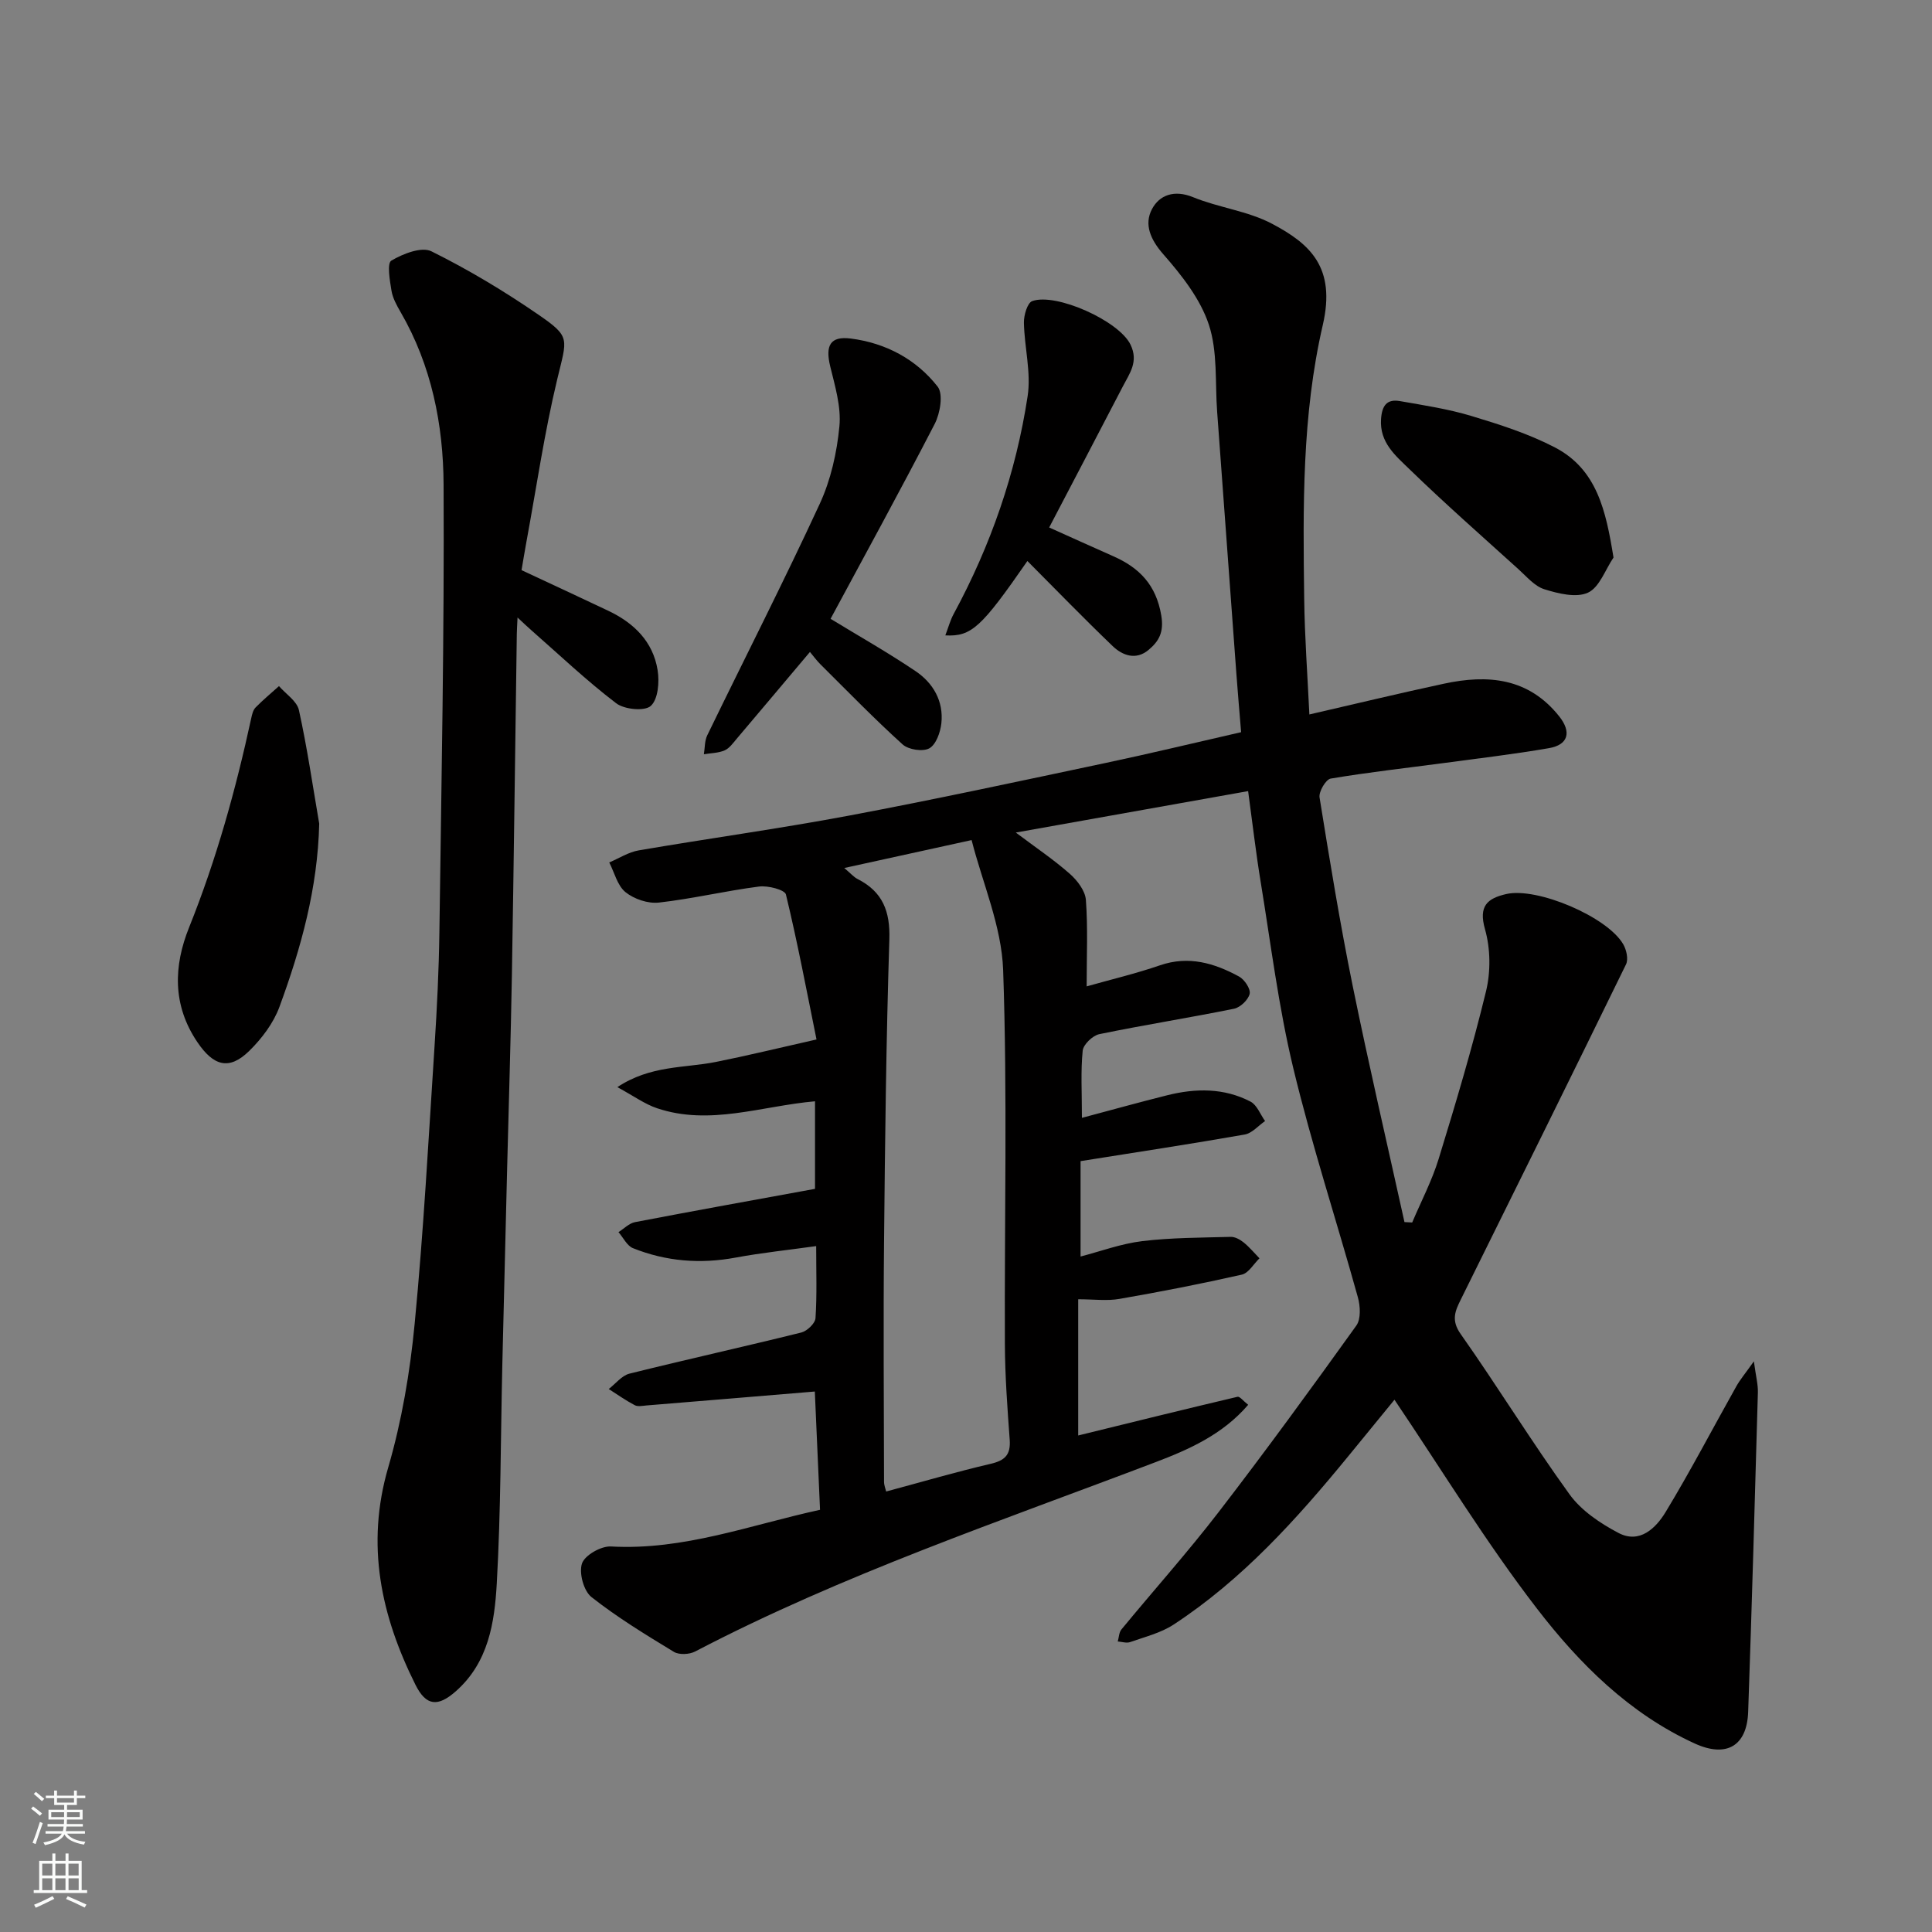 <svg enable-background="new 0 0 400 400" viewBox="0 0 400 400" xmlns="http://www.w3.org/2000/svg"><rect x="0" y="0" width="400" height="400" fill="#808080" stroke="none"/><g fill="#010000"><path d="m223.23 269v28.2c10.95-2.69 21.95-5.41 32.98-8.01.48-.11 1.21.88 2.21 1.66-5.31 6.2-12.37 9.29-19.19 11.88-32.12 12.23-64.73 23.23-95.32 39.2-1.19.62-3.31.72-4.39.07-5.84-3.55-11.72-7.13-17.07-11.35-1.61-1.27-2.62-5.01-1.95-6.96.59-1.71 3.95-3.62 5.98-3.51 15.08.85 28.95-4.48 43.3-7.59-.38-8.61-.75-16.99-1.08-24.49-11.68.97-23.24 1.94-34.81 2.88-.83.07-1.82.29-2.47-.05-1.87-.98-3.6-2.21-5.39-3.35 1.42-1.09 2.7-2.78 4.29-3.18 11.84-2.95 23.75-5.58 35.59-8.52 1.19-.3 2.86-1.89 2.93-2.97.32-4.79.14-9.61.14-14.92-5.83.82-11.29 1.38-16.67 2.38-7.31 1.36-14.4.8-21.26-1.95-1.24-.5-2.01-2.18-3-3.32 1.13-.71 2.19-1.83 3.42-2.07 12.3-2.36 24.63-4.58 37.27-6.89 0-5.69 0-11.77 0-18.13-11.06.97-21.78 5.11-32.7 1.44-2.54-.85-4.81-2.52-8.22-4.37 6.86-4.55 13.86-3.92 20.36-5.21 6.52-1.3 12.97-2.88 20.87-4.66-2.04-10.04-3.93-20.09-6.33-30.01-.24-.99-3.73-1.89-5.57-1.65-6.95.89-13.8 2.54-20.75 3.32-2.24.25-5.13-.73-6.9-2.16-1.68-1.36-2.28-4.04-3.36-6.15 2.03-.86 3.99-2.14 6.11-2.5 14.48-2.48 29.05-4.48 43.49-7.19 17.77-3.34 35.44-7.16 53.13-10.9 9.23-1.95 18.4-4.17 28.09-6.38-.33-4-.68-8.03-.98-12.08-1.34-18.07-2.65-36.14-3.98-54.21-.45-6.06.13-12.48-1.72-18.08-1.77-5.35-5.63-10.25-9.44-14.59-2.67-3.05-3.99-6.18-2.35-9.31 1.54-2.94 4.62-4.09 8.51-2.5 5.33 2.18 11.37 2.86 16.39 5.52 7.84 4.15 13.24 9 10.48 20.95-4.33 18.73-4.1 37.7-3.85 56.69.1 7.92.69 15.83 1.07 23.94 9.5-2.18 18.63-4.39 27.82-6.36 9.12-1.97 17.56-1.25 23.93 6.78 2.54 3.21 1.89 5.87-2.16 6.56-7.24 1.25-14.55 2.11-21.84 3.09-7.79 1.04-15.6 1.9-23.34 3.21-1 .17-2.49 2.7-2.3 3.9 2.1 13.04 4.23 26.08 6.86 39.02 3.33 16.35 7.12 32.6 10.72 48.9.53.03 1.07.05 1.6.08 1.85-4.38 4.09-8.64 5.48-13.17 3.53-11.5 6.98-23.04 9.81-34.72.98-4.06.92-8.83-.22-12.83-1.37-4.83.5-6.38 4.41-7.28 6.39-1.46 20.93 4.7 24.22 10.41.66 1.14 1.09 3.09.57 4.15-11.31 23.17-22.76 46.28-34.2 69.38-1.19 2.4-2.05 4.31-.03 7.16 7.7 10.93 14.7 22.35 22.53 33.18 2.44 3.38 6.37 6.02 10.14 8 4.39 2.31 7.75-1.01 9.76-4.33 5.16-8.51 9.76-17.35 14.64-26.03.76-1.36 1.79-2.57 3.63-5.17.43 3.17.88 4.82.83 6.46-.62 22.03-1.24 44.07-2.01 66.1-.25 7.14-4.55 9.54-11.05 6.57-13.54-6.19-23.87-16.5-32.65-27.9-10.61-13.77-19.69-28.71-29.53-43.28-2.78 3.39-6.17 7.54-9.56 11.69-10.69 13.05-21.94 25.55-36.18 34.87-2.66 1.74-5.95 2.54-9 3.62-.74.26-1.69-.07-2.55-.13.24-.84.25-1.87.76-2.49 6.68-8.11 13.7-15.96 20.11-24.28 9.77-12.69 19.2-25.63 28.53-38.64.97-1.36.82-4.04.31-5.86-4.4-15.83-9.53-31.47-13.37-47.43-3.05-12.66-4.64-25.68-6.75-38.55-.98-5.97-1.67-11.99-2.6-18.81-15.65 2.79-31.42 5.6-48.1 8.58 4.19 3.15 7.88 5.63 11.19 8.55 1.54 1.36 3.18 3.5 3.32 5.4.43 5.73.16 11.51.16 17.9 5.01-1.42 10.17-2.64 15.17-4.36 5.95-2.05 11.27-.46 16.38 2.32 1.13.61 2.43 2.57 2.2 3.58-.29 1.25-1.95 2.83-3.25 3.09-9.27 1.88-18.62 3.35-27.88 5.26-1.38.29-3.31 2.14-3.44 3.42-.43 4.27-.16 8.61-.16 13.91 6.24-1.66 11.93-3.25 17.67-4.68 5.87-1.47 11.76-1.54 17.24 1.32 1.34.7 2.02 2.65 3.01 4.02-1.4.96-2.69 2.52-4.21 2.79-11.08 1.95-22.2 3.63-33.99 5.51v19.75c4.12-1.07 8.39-2.66 12.79-3.19 6.05-.73 12.2-.71 18.31-.88.89-.02 1.93.56 2.66 1.15 1.2.97 2.2 2.18 3.28 3.29-1.21 1.17-2.25 3.06-3.66 3.38-8.39 1.9-16.84 3.55-25.31 5.02-2.58.46-5.3.08-8.56.08zm-48.43-89.29c1.34 1.13 1.97 1.89 2.77 2.29 5.18 2.63 6.75 6.68 6.56 12.5-.66 20.92-.9 41.86-1.1 62.8-.16 16.5-.03 33 0 49.5 0 .7.3 1.4.44 2 7.49-2.01 14.51-4.07 21.63-5.73 2.96-.69 4.17-1.87 3.95-4.96-.48-6.59-.97-13.2-1-19.8-.11-25.83.54-51.68-.36-77.48-.32-9.07-4.27-18.02-6.53-26.9-9.43 2.07-17.62 3.87-26.36 5.78z"/><path d="m107.15 127.85c-.08 1.76-.14 2.57-.15 3.37-.34 23.59-.62 47.19-1.02 70.78-.23 13.27-.65 26.53-.98 39.79-.34 13.6-.68 27.19-1 40.79-.35 15.1-.3 30.21-1.15 45.28-.46 8.1-1.72 16.35-8.49 22.31-3.68 3.24-6.12 3.09-8.34-1.35-7.14-14.3-10.32-28.94-5.65-44.98 2.81-9.65 4.52-19.75 5.48-29.77 1.85-19.18 2.88-38.44 4.13-57.67.5-7.75.88-15.53.99-23.3.42-30.92 1.03-61.85.87-92.77-.06-12.41-2.49-24.65-8.89-35.7-.81-1.4-1.65-2.91-1.9-4.46-.35-2.11-.95-5.66-.03-6.21 2.4-1.42 6.26-2.94 8.3-1.93 7.68 3.81 15.11 8.27 22.17 13.13 6.73 4.64 5.91 4.86 3.88 13.36-2.66 11.07-4.3 22.39-6.37 33.6-.38 2.05-.71 4.11-1.02 5.92 6.21 2.91 12.11 5.63 17.97 8.42 5.29 2.51 9.25 6.37 10.2 12.27.4 2.44.11 6.04-1.41 7.42-1.26 1.15-5.47.75-7.17-.55-6.14-4.68-11.77-10.03-17.59-15.14-.73-.63-1.43-1.31-2.83-2.61z"/><path d="m171.96 128.12c5.75 3.51 11.84 6.95 17.62 10.85 3.64 2.46 5.81 6.22 5.32 10.78-.2 1.86-1.1 4.4-2.49 5.18-1.34.75-4.33.29-5.54-.81-5.86-5.3-11.37-10.98-16.98-16.55-.8-.79-1.46-1.71-2.2-2.59-5.23 6.2-10.18 12.1-15.17 17.98-.75.89-1.51 1.97-2.5 2.4-1.3.56-2.85.56-4.29.8.22-1.31.14-2.77.7-3.92 7.76-15.99 15.85-31.83 23.3-47.95 2.28-4.94 3.54-10.58 4.06-16.02.39-4.06-.92-8.36-1.91-12.45-1.03-4.27-.01-6.27 4.26-5.73 7.22.92 13.54 4.27 17.99 9.96 1.2 1.53.52 5.53-.61 7.72-7.11 13.77-14.56 27.34-21.56 40.35z"/><path d="m66.09 170.53c-.31 13.36-3.77 25.78-8.23 37.92-1.24 3.38-3.67 6.6-6.28 9.15-4.19 4.1-7.41 3.04-10.7-1.81-5.23-7.71-4.93-15.82-1.73-23.78 5.65-14.07 9.67-28.56 12.87-43.33.17-.78.38-1.69.9-2.21 1.53-1.56 3.22-2.96 4.84-4.42 1.43 1.65 3.72 3.1 4.13 4.98 1.71 7.76 2.85 15.65 4.2 23.5z"/><path d="m212.71 116.15c-9.53 13.74-11.55 15.68-16.99 15.4.62-1.62 1.01-3.13 1.74-4.46 7.66-14.16 12.89-29.2 15.3-45.07.75-4.91-.67-10.12-.77-15.2-.03-1.54.71-4.11 1.72-4.48 4.9-1.77 17.98 4.07 20.36 9.03 1.69 3.52-.2 5.93-1.58 8.6-5.08 9.8-10.22 19.57-15.27 29.24 4.43 1.99 8.84 3.99 13.27 5.95 5.42 2.39 8.88 5.95 9.94 12.27.59 3.49-.52 5.37-2.66 7.15-2.58 2.14-5.35 1.16-7.4-.81-6-5.75-11.78-11.72-17.66-17.62z"/><path d="m334.06 115.43c-1.71 2.53-2.91 6.17-5.28 7.27-2.43 1.12-6.15.2-9.03-.7-2.04-.63-3.69-2.64-5.39-4.17-7.59-6.87-15.28-13.63-22.62-20.76-2.81-2.73-6.14-5.46-5.81-10.3.19-2.78 1.19-4.2 3.9-3.73 4.96.87 9.99 1.63 14.8 3.08 5.9 1.78 11.87 3.69 17.31 6.52 8.71 4.55 10.55 13.11 12.12 22.79z"/></g><path d="m6.44 374.46.42-.45c.65.47 1.27.95 1.85 1.44l-.45.49c-.65-.56-1.25-1.06-1.82-1.48m.93 7.33-.63-.26c.55-1.36 1.05-2.8 1.52-4.33.19.1.38.19.59.27-.46 1.29-.95 2.73-1.48 4.32m-.38-10.38.44-.42c.43.34 1.01.82 1.74 1.44l-.49.49c-.53-.51-1.09-1.01-1.69-1.51m2.5.35h1.72v-1.04h.59v1.04h3.52v-1.04h.59v1.04h1.75v.53h-1.75v1.42h-2.03v.97h3.22v2.03h-3.24c0 .35-.01.66-.03.93h3.32v.53h-3.37c-.03.27-.08.58-.15.94h3.96v.53h-3.71c.67.92 1.93 1.48 3.79 1.68-.13.24-.23.44-.29.59-2.13-.38-3.48-1.08-4.04-2.12-.43.97-1.77 1.72-4.03 2.23-.09-.19-.2-.37-.33-.55 2.1-.42 3.37-1.03 3.81-1.83h-3.36v-.53h3.58c.08-.29.13-.61.16-.94h-3.33v-.53h3.39c.02-.27.04-.58.04-.93h-3.23v-2.03h3.25v-.97h-2.07v-1.42h-1.73zm1.12 3.44v1h2.65c.01-.3.02-.44.01-.4v-.25-.35zm1.19-2h3.52v-.91h-3.52zm4.71 2h-2.63v.59c0 .15-.01.28-.01.4h2.64z" fill="#fafbfa"/><path d="m13.56 383.74h.63v1.52h2.72v6.07h1.13v.6h-11.06v-.6h1.13v-6.07h2.73v-1.52h.63v1.52h2.1v-1.52zm-2.69 8.83.38.56c-1.24.63-2.53 1.25-3.85 1.85-.1-.21-.21-.42-.34-.63 1.36-.55 2.63-1.15 3.81-1.78m-2.13-4.27h2.1v-2.45h-2.1zm0 3.04h2.1v-2.46h-2.1zm2.72-3.04h2.1v-2.45h-2.1zm0 3.04h2.1v-2.46h-2.1zm6.07 3.6c-1.41-.71-2.7-1.3-3.86-1.78l.35-.56c1.45.62 2.75 1.19 3.88 1.72zm-1.25-9.09h-2.1v2.45h2.1zm-2.09 5.49h2.1v-2.46h-2.1z" fill="#fafbfa"/></svg>